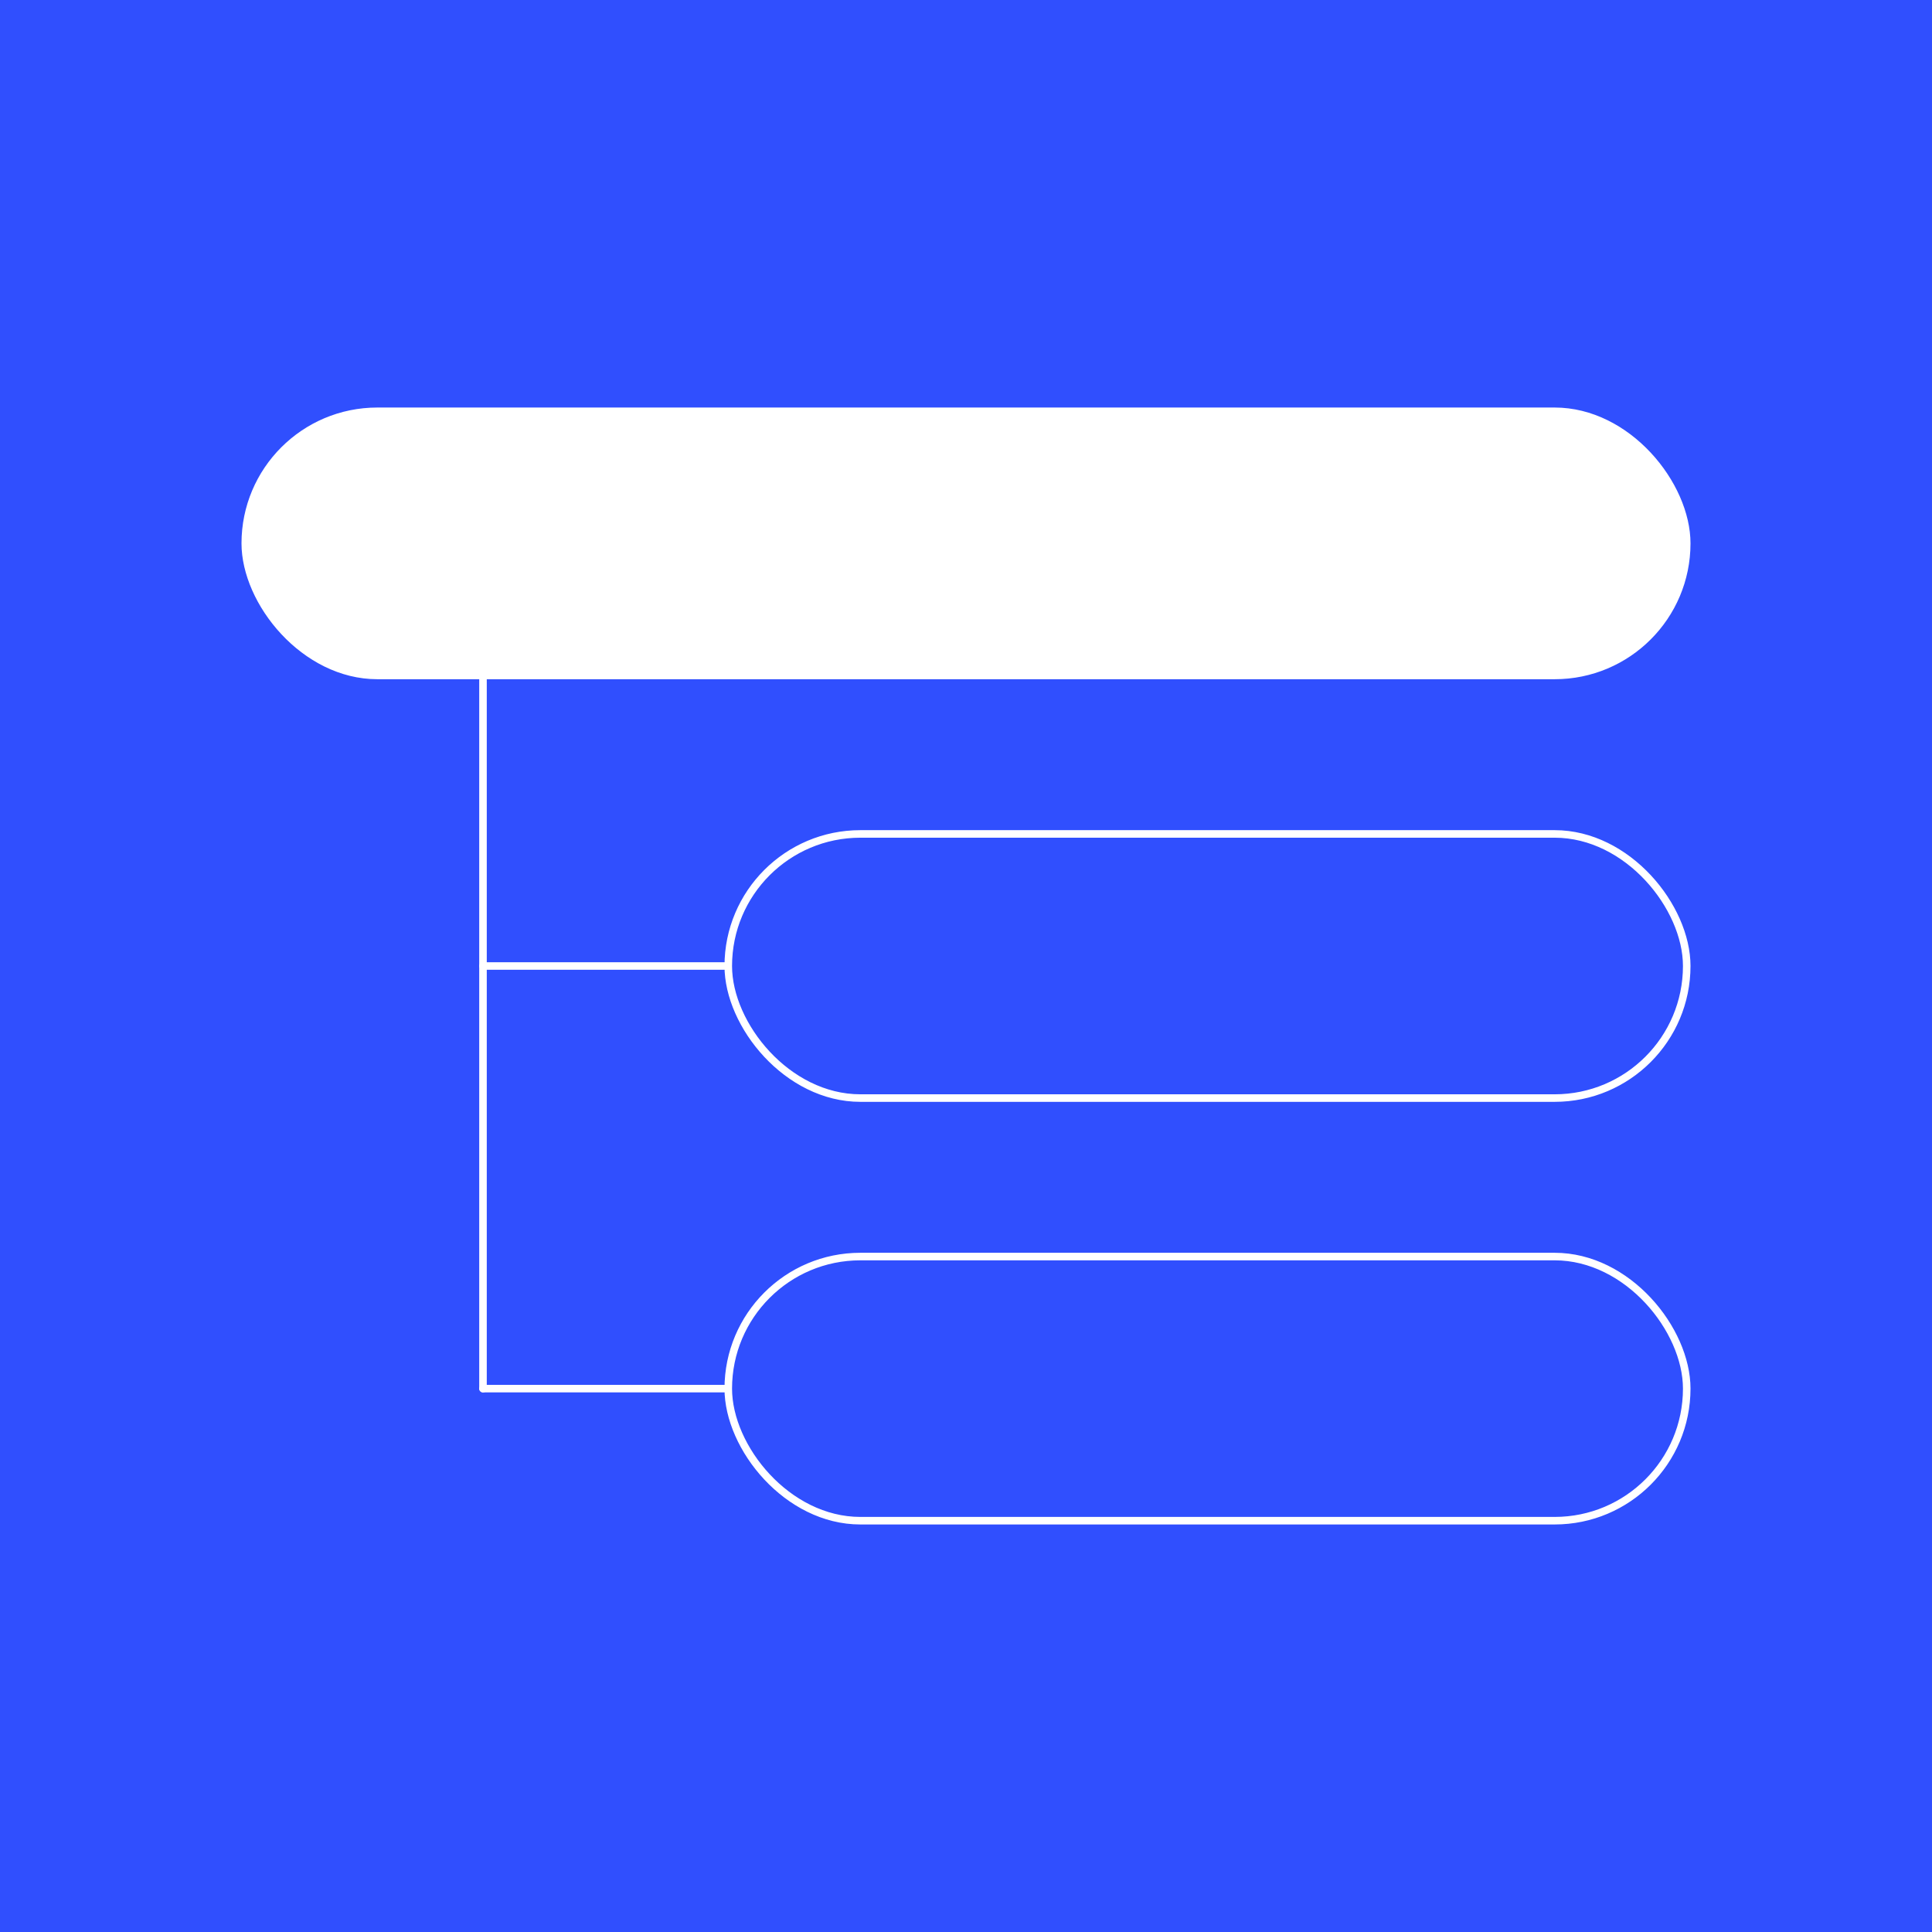 <svg xmlns="http://www.w3.org/2000/svg" width="512" height="512" viewBox="0 0 512 512">
  <g id="heroIllustration_IA" transform="translate(-320 -877)">
    <rect id="CONTAINER" width="512" height="512" transform="translate(320 877)" fill="#304ffe"/>
    <g id="illustration" transform="translate(0 35)">
      <g id="tierThree" transform="translate(512 1174)" fill="none" stroke="#fff" stroke-width="2">
        <rect width="256" height="72" rx="36" stroke="none"/>
        <rect x="1" y="1" width="254" height="70" rx="35" fill="none"/>
      </g>
      <g id="tierTwo" transform="translate(512 1062)" fill="none" stroke="#fff" stroke-width="2">
        <rect width="256" height="72" rx="36" stroke="none"/>
        <rect x="1" y="1" width="254" height="70" rx="35" fill="none"/>
      </g>
      <rect id="tierOne" width="384" height="72" rx="36" transform="translate(384 950)" fill="#fff"/>
      <line id="line" y2="188" transform="translate(448 1022)" fill="none" stroke="#fff" stroke-linecap="round" stroke-width="2"/>
      <line id="line-2" data-name="line" x1="64" transform="translate(448 1210)" fill="none" stroke="#fff" stroke-linecap="round" stroke-width="2"/>
      <line id="line-3" data-name="line" x1="64" transform="translate(448 1098)" fill="none" stroke="#fff" stroke-linecap="round" stroke-width="2"/>
    </g>
  </g>
</svg>
